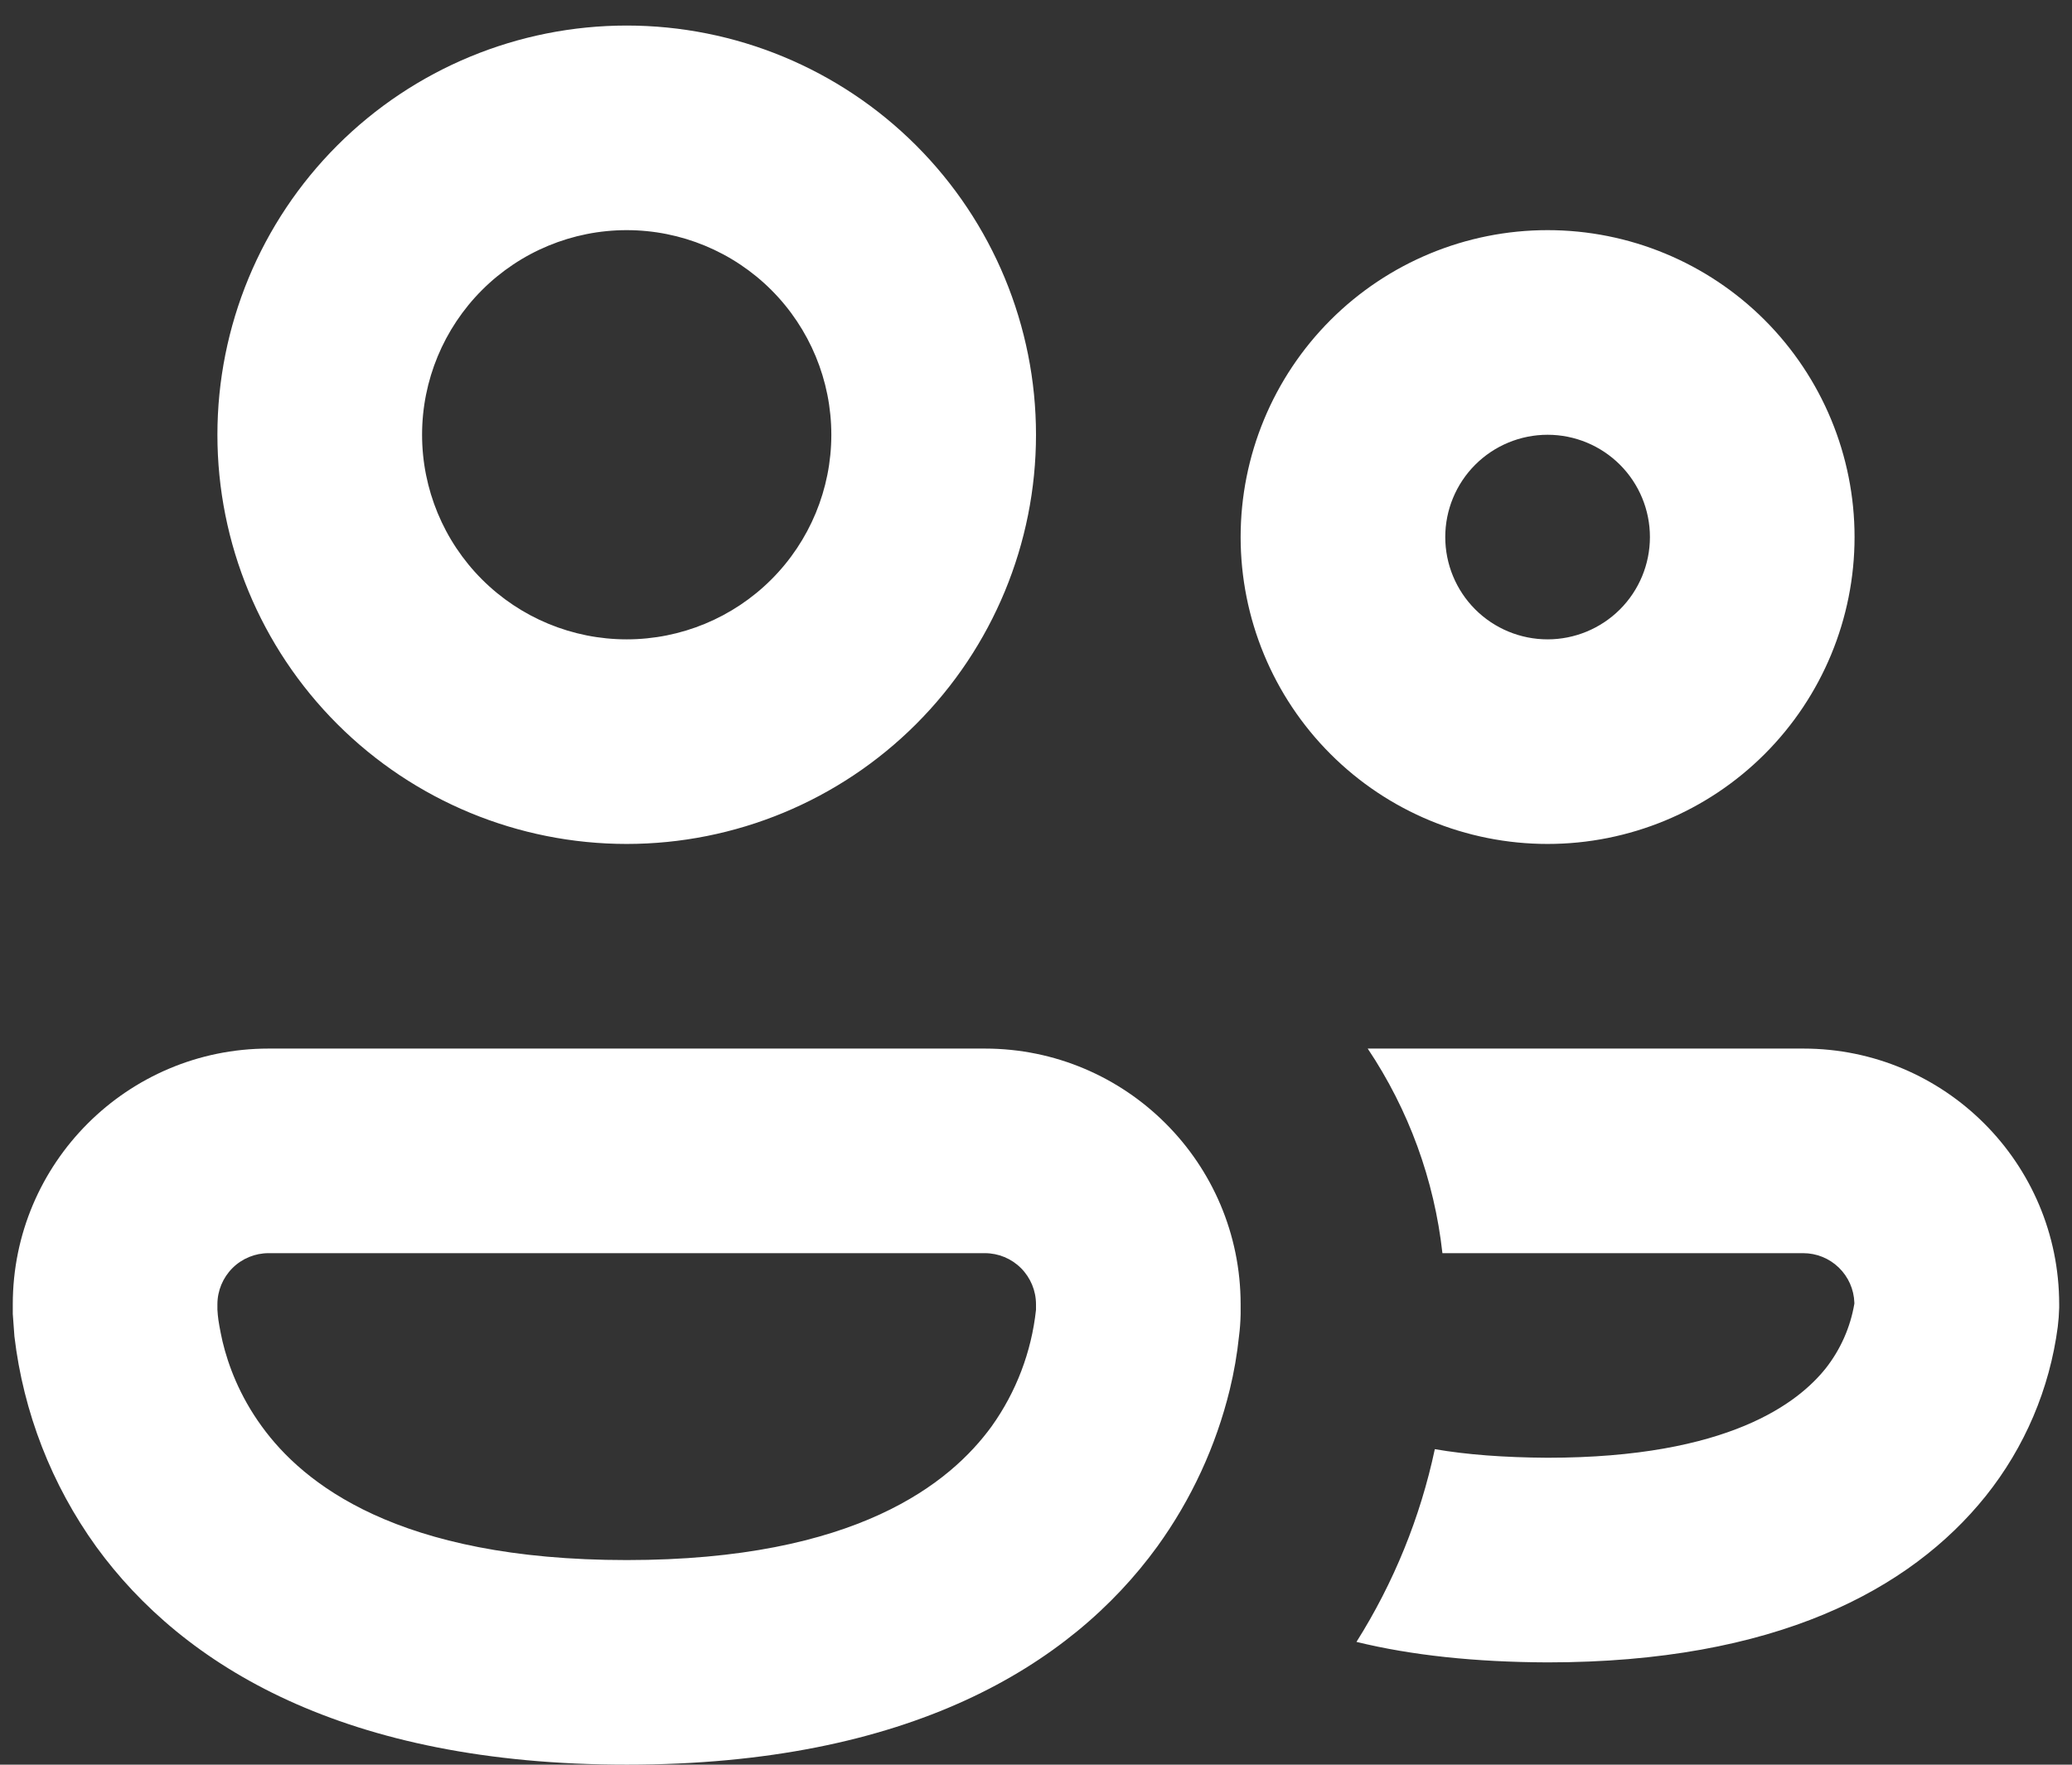 <svg width="54" height="46" viewBox="0 0 54 46" fill="none" xmlns="http://www.w3.org/2000/svg">
<rect x="0" y="0" width="54" height="46" fill="#333333" stroke="none"/>
<path d="M11 11.333C11 9.918 11.562 8.562 12.562 7.561C13.562 6.561 14.918 5.999 16.333 5.999C17.747 5.999 19.104 6.561 20.104 7.561C21.104 8.562 21.666 9.918 21.666 11.333C21.666 12.747 21.104 14.104 20.104 15.104C19.104 16.104 17.747 16.666 16.333 16.666C14.918 16.666 13.562 16.104 12.562 15.104C11.562 14.104 11 12.747 11 11.333ZM16.333 0.666C13.504 0.666 10.791 1.79 8.791 3.79C6.79 5.791 5.666 8.504 5.666 11.333C5.666 14.162 6.79 16.875 8.791 18.875C10.791 20.875 13.504 21.999 16.333 21.999C19.162 21.999 21.875 20.875 23.875 18.875C25.876 16.875 27 14.162 27 11.333C27 8.504 25.876 5.791 23.875 3.79C21.875 1.79 19.162 0.666 16.333 0.666ZM37.666 13.999C37.666 13.292 37.947 12.614 38.447 12.114C38.947 11.614 39.626 11.333 40.333 11.333C41.04 11.333 41.718 11.614 42.219 12.114C42.719 12.614 43 13.292 43 13.999C43 14.707 42.719 15.385 42.219 15.885C41.718 16.385 41.04 16.666 40.333 16.666C39.626 16.666 38.947 16.385 38.447 15.885C37.947 15.385 37.666 14.707 37.666 13.999ZM40.333 5.999C38.211 5.999 36.176 6.842 34.676 8.342C33.176 9.843 32.333 11.878 32.333 13.999C32.333 16.121 33.176 18.156 34.676 19.656C36.176 21.157 38.211 21.999 40.333 21.999C42.455 21.999 44.49 21.157 45.99 19.656C47.49 18.156 48.333 16.121 48.333 13.999C48.333 11.878 47.49 9.843 45.99 8.342C44.49 6.842 42.455 5.999 40.333 5.999ZM0.333 33.999C0.333 30.319 3.32 27.333 7 27.333H25.666C29.346 27.333 32.333 30.319 32.333 33.999V34.255C32.329 34.45 32.315 34.644 32.29 34.837C32.241 35.304 32.161 35.767 32.05 36.223C31.69 37.698 31.047 39.089 30.157 40.319C27.896 43.429 23.682 45.999 16.333 45.999C8.984 45.999 4.77 43.429 2.509 40.319C1.344 38.703 0.61 36.816 0.376 34.837L0.333 34.25V33.999ZM5.666 34.138L5.677 34.282C5.691 34.435 5.732 34.664 5.8 34.97C5.944 35.573 6.237 36.378 6.824 37.183C7.89 38.655 10.344 40.666 16.333 40.666C22.322 40.666 24.77 38.655 25.842 37.183C26.483 36.287 26.882 35.239 27 34.143V33.999C27 33.646 26.859 33.307 26.609 33.056C26.359 32.806 26.02 32.666 25.666 32.666H7C6.646 32.666 6.307 32.806 6.057 33.056C5.807 33.307 5.666 33.646 5.666 33.999V34.138ZM40.328 43.333C38.44 43.326 36.781 43.148 35.352 42.799C36.323 41.258 37.015 39.557 37.394 37.775C38.219 37.918 39.197 37.992 40.328 37.999C45.074 37.999 46.877 36.549 47.581 35.669C47.967 35.178 48.224 34.599 48.328 33.983V33.957C48.317 33.611 48.171 33.282 47.922 33.041C47.673 32.8 47.341 32.666 46.994 32.666H37.592C37.381 30.758 36.713 28.928 35.645 27.333H47C50.68 27.333 53.666 30.319 53.666 33.999V34.09C53.662 34.256 53.649 34.421 53.629 34.586C53.418 36.2 52.769 37.726 51.752 38.997C49.784 41.45 46.258 43.333 40.333 43.333" fill="white"/>
</svg>
